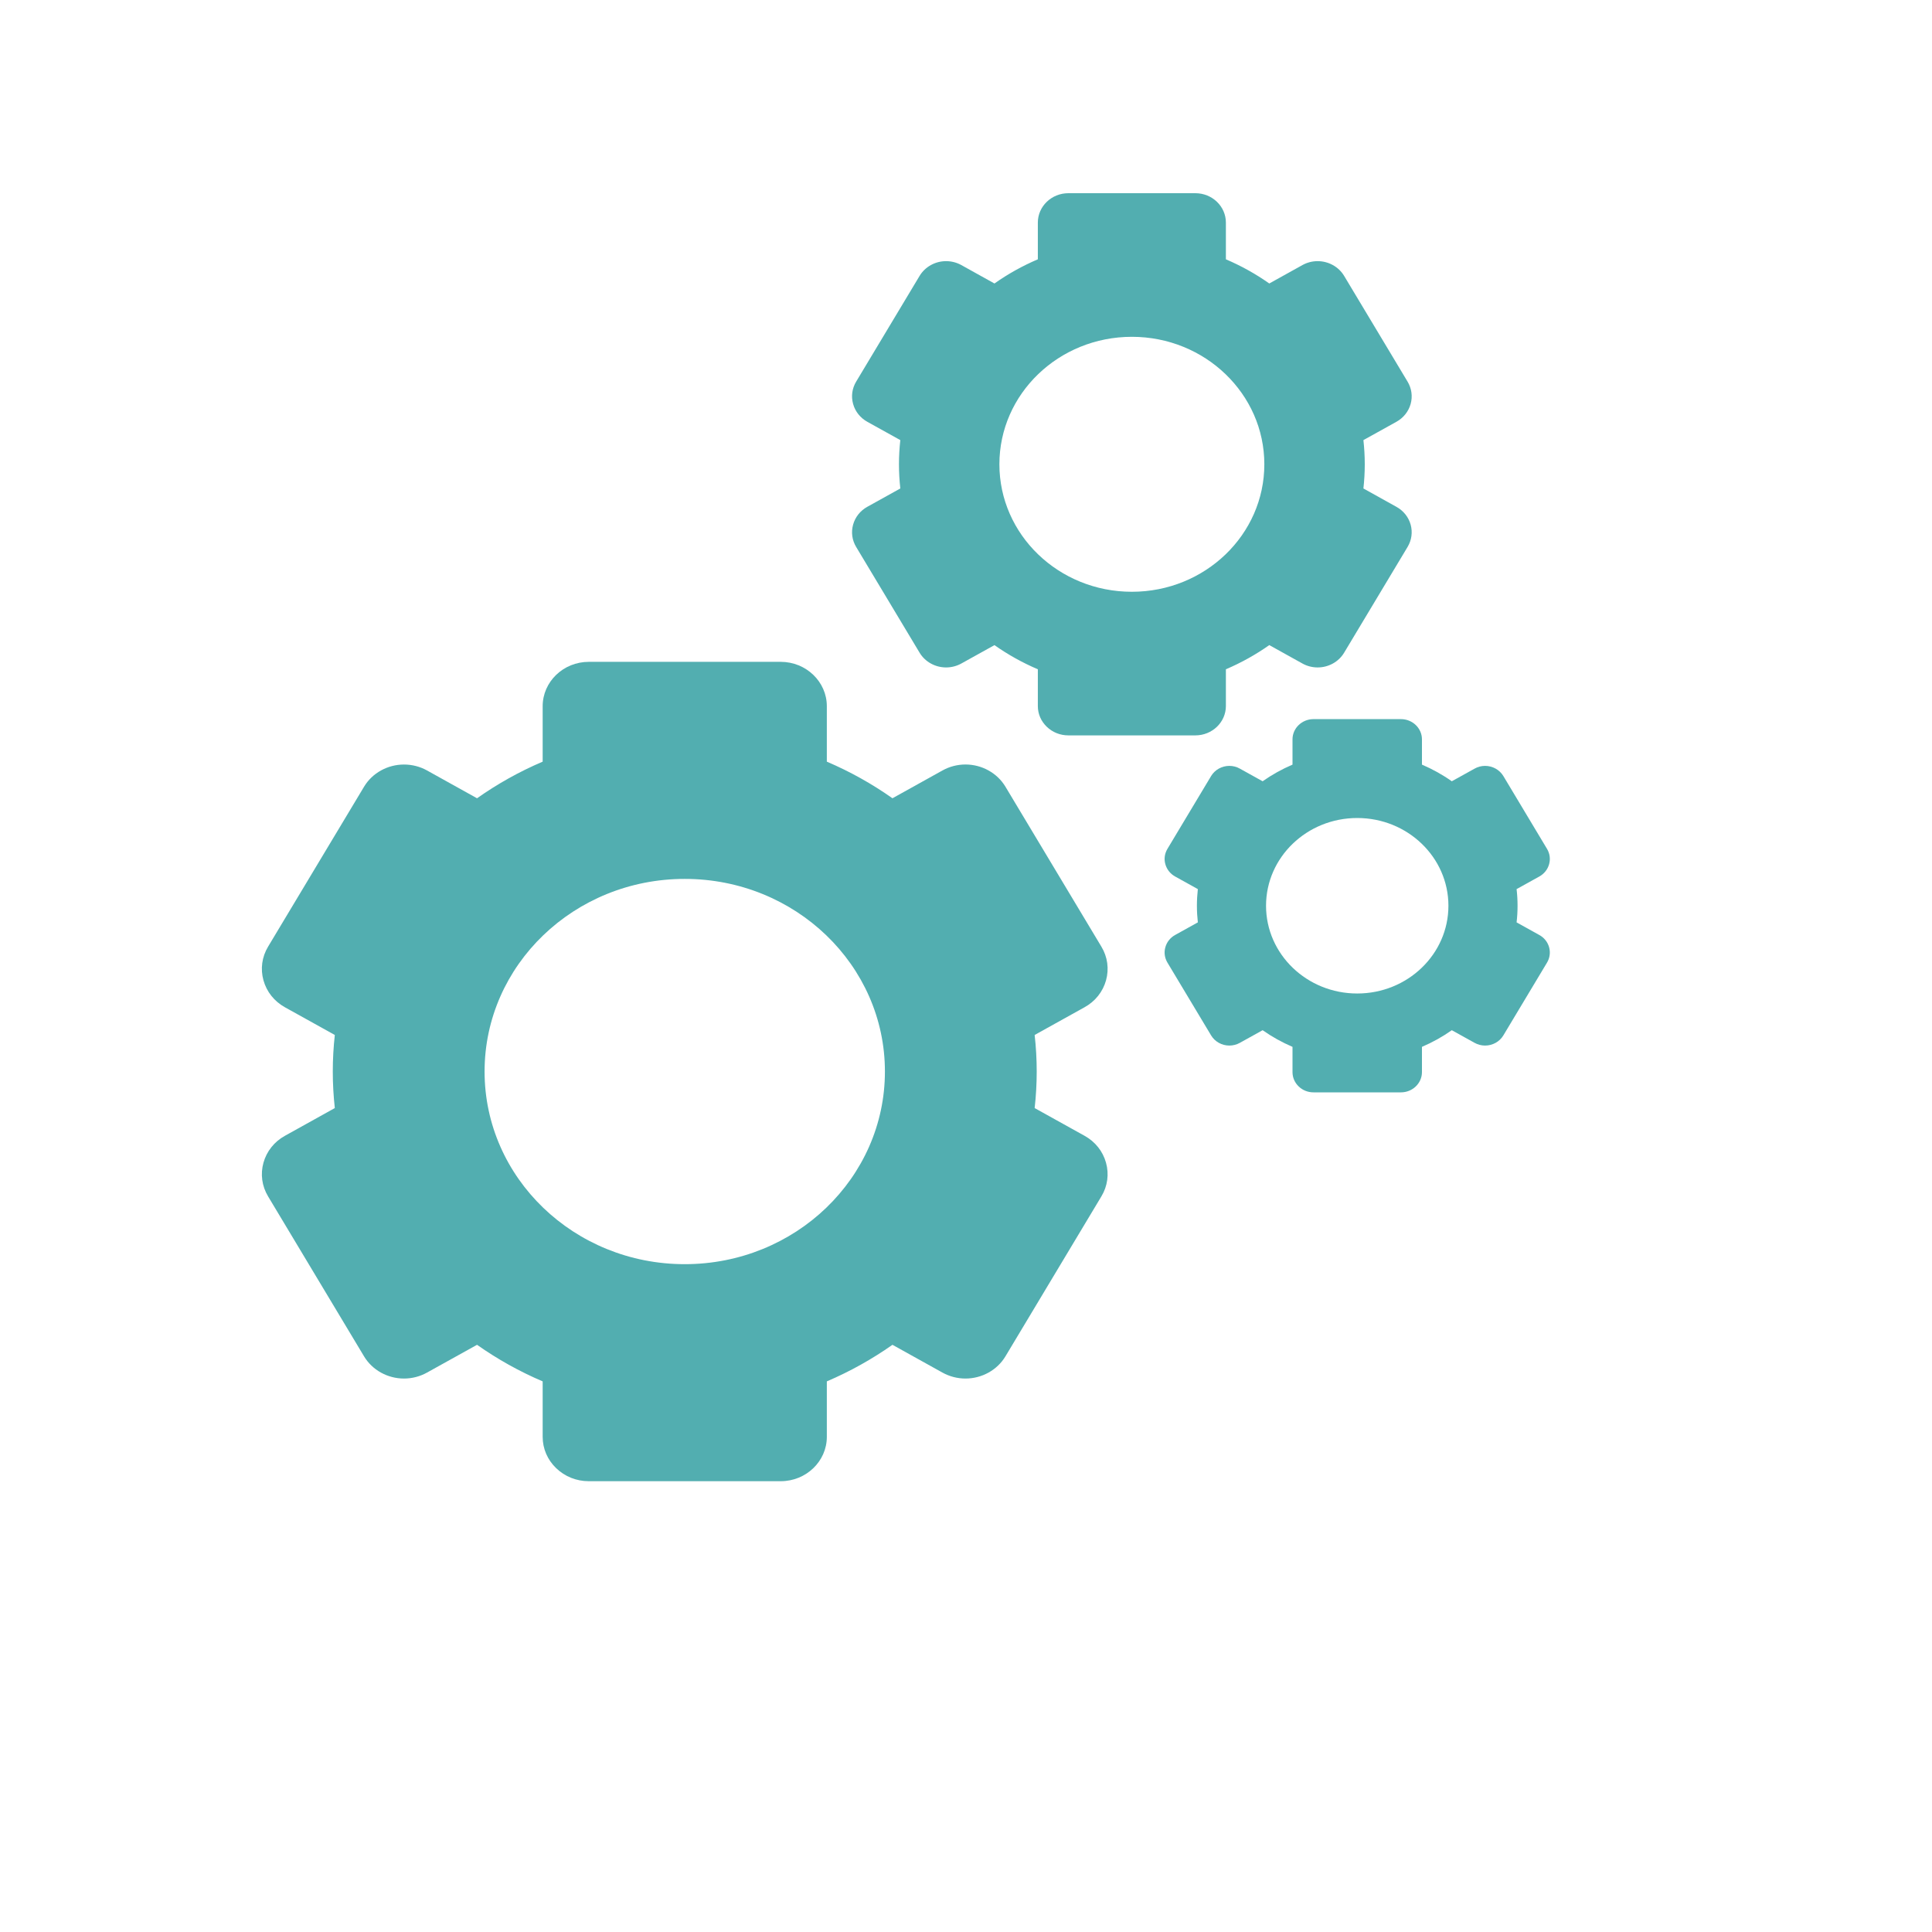 <svg width="60" height="60" viewBox="0 0 60 60" fill="none" xmlns="http://www.w3.org/2000/svg">
<g id="setting-gears_svgrepo.com">
<g id="Group">
<path id="Vector" d="M34.349 30.445C34.447 30.09 34.397 29.718 34.205 29.4L31.225 24.432C30.97 24.007 30.494 23.742 29.984 23.742C29.734 23.742 29.487 23.806 29.27 23.927L27.716 24.791C27.084 24.345 26.402 23.963 25.678 23.654V21.932C25.678 21.172 25.035 20.554 24.246 20.554H18.285C17.495 20.554 16.853 21.172 16.853 21.932V23.654C16.129 23.963 15.447 24.345 14.815 24.791L13.261 23.927C13.044 23.806 12.797 23.743 12.547 23.743C12.036 23.743 11.561 24.007 11.306 24.432L8.325 29.4C8.134 29.718 8.083 30.09 8.182 30.445C8.281 30.801 8.518 31.098 8.849 31.282L10.398 32.142C10.357 32.515 10.335 32.894 10.335 33.277C10.335 33.66 10.357 34.039 10.398 34.412L8.849 35.273C8.518 35.456 8.281 35.754 8.182 36.109C8.083 36.464 8.134 36.836 8.325 37.154L11.306 42.123C11.561 42.548 12.036 42.812 12.547 42.812C12.797 42.812 13.044 42.748 13.261 42.627L14.815 41.764C15.446 42.209 16.129 42.591 16.853 42.9V44.622C16.853 44.99 17.002 45.336 17.273 45.596C17.543 45.856 17.902 46 18.285 46H24.246C25.035 46 25.678 45.382 25.678 44.622V42.9C26.401 42.591 27.084 42.209 27.716 41.764L29.269 42.627C29.487 42.748 29.734 42.812 29.983 42.812C30.494 42.812 30.97 42.548 31.225 42.122L34.205 37.154C34.397 36.836 34.447 36.464 34.348 36.109C34.249 35.753 34.013 35.456 33.682 35.273L32.132 34.412C32.174 34.039 32.196 33.66 32.196 33.277C32.196 32.893 32.174 32.515 32.132 32.142L33.682 31.281C34.013 31.098 34.25 30.801 34.349 30.445ZM21.265 39.26C17.832 39.26 15.049 36.581 15.049 33.277C15.049 29.973 17.832 27.295 21.265 27.295C24.699 27.295 27.482 29.973 27.482 33.277C27.482 36.581 24.699 39.26 21.265 39.26Z" fill="#52AEB0"/>
<path id="Vector_2" d="M26.494 16.293C26.428 16.529 26.462 16.774 26.588 16.985L28.56 20.272C28.73 20.554 29.044 20.728 29.382 20.728C29.547 20.728 29.711 20.686 29.855 20.606L30.884 20.035C31.301 20.329 31.753 20.581 32.231 20.785V21.927C32.231 22.17 32.33 22.399 32.509 22.571C32.688 22.743 32.926 22.838 33.179 22.838H37.123C37.646 22.838 38.071 22.429 38.071 21.927V20.785C38.549 20.581 39.001 20.329 39.419 20.034L40.448 20.606C40.591 20.686 40.755 20.728 40.92 20.728C41.258 20.728 41.573 20.554 41.742 20.272L43.714 16.985C43.84 16.774 43.874 16.529 43.809 16.293C43.743 16.058 43.586 15.861 43.367 15.74L42.342 15.17C42.369 14.923 42.384 14.673 42.384 14.419C42.384 14.165 42.369 13.915 42.342 13.668L43.367 13.099C43.586 12.977 43.743 12.78 43.809 12.545C43.874 12.31 43.84 12.064 43.714 11.853L41.742 8.566C41.573 8.285 41.258 8.11 40.92 8.11C40.755 8.11 40.591 8.152 40.448 8.232L39.419 8.804C39.001 8.509 38.55 8.257 38.071 8.053V6.912C38.071 6.409 37.646 6 37.123 6H33.179C32.656 6 32.231 6.409 32.231 6.912V8.053C31.753 8.257 31.301 8.509 30.884 8.804L29.855 8.232C29.711 8.152 29.547 8.11 29.382 8.11C29.044 8.11 28.73 8.285 28.56 8.566L26.588 11.853C26.462 12.064 26.428 12.31 26.494 12.545C26.559 12.78 26.716 12.977 26.935 13.099L27.96 13.668C27.933 13.915 27.918 14.165 27.918 14.419C27.918 14.673 27.933 14.923 27.96 15.17L26.935 15.739C26.716 15.861 26.559 16.058 26.494 16.293ZM35.151 10.46C37.423 10.46 39.265 12.233 39.265 14.419C39.265 16.605 37.423 18.378 35.151 18.378C32.879 18.378 31.037 16.605 31.037 14.419C31.037 12.233 32.879 10.46 35.151 10.46Z" fill="#52AEB0"/>
<path id="Vector_3" d="M47.806 29.038L47.099 28.645C47.119 28.476 47.129 28.303 47.129 28.129C47.129 27.954 47.119 27.782 47.099 27.612L47.806 27.22C47.956 27.136 48.064 27 48.109 26.838C48.154 26.677 48.131 26.507 48.044 26.362L46.687 24.099C46.57 23.906 46.354 23.785 46.121 23.785C46.007 23.785 45.895 23.814 45.796 23.87L45.087 24.263C44.8 24.06 44.489 23.887 44.16 23.746V22.96C44.16 22.615 43.867 22.333 43.508 22.333H40.792C40.433 22.333 40.14 22.615 40.14 22.96V23.746C39.811 23.887 39.5 24.06 39.212 24.263L38.504 23.87C38.405 23.814 38.292 23.785 38.179 23.785C37.946 23.785 37.729 23.906 37.613 24.099L36.256 26.362C36.169 26.507 36.145 26.677 36.191 26.838C36.236 27 36.343 27.136 36.494 27.22L37.2 27.612C37.181 27.782 37.171 27.954 37.171 28.128C37.171 28.303 37.181 28.475 37.2 28.645L36.494 29.037C36.343 29.121 36.236 29.256 36.191 29.418C36.145 29.58 36.169 29.75 36.256 29.895L37.613 32.157C37.73 32.351 37.946 32.471 38.179 32.471C38.292 32.471 38.405 32.442 38.504 32.387L39.212 31.994C39.5 32.197 39.811 32.37 40.14 32.511V33.296C40.14 33.464 40.208 33.621 40.331 33.74C40.454 33.859 40.618 33.924 40.792 33.924H43.508C43.867 33.924 44.16 33.642 44.16 33.296V32.511C44.489 32.37 44.8 32.197 45.087 31.994L45.796 32.387C45.895 32.442 46.007 32.471 46.121 32.471C46.354 32.471 46.57 32.351 46.687 32.157L48.044 29.895C48.131 29.75 48.154 29.58 48.109 29.418C48.064 29.256 47.956 29.121 47.806 29.038ZM42.15 30.854C40.586 30.854 39.318 29.633 39.318 28.129C39.318 26.624 40.586 25.404 42.15 25.404C43.714 25.404 44.982 26.624 44.982 28.129C44.982 29.634 43.714 30.854 42.15 30.854Z" fill="#52AEB0"/>
</g>
</g>
</svg>
